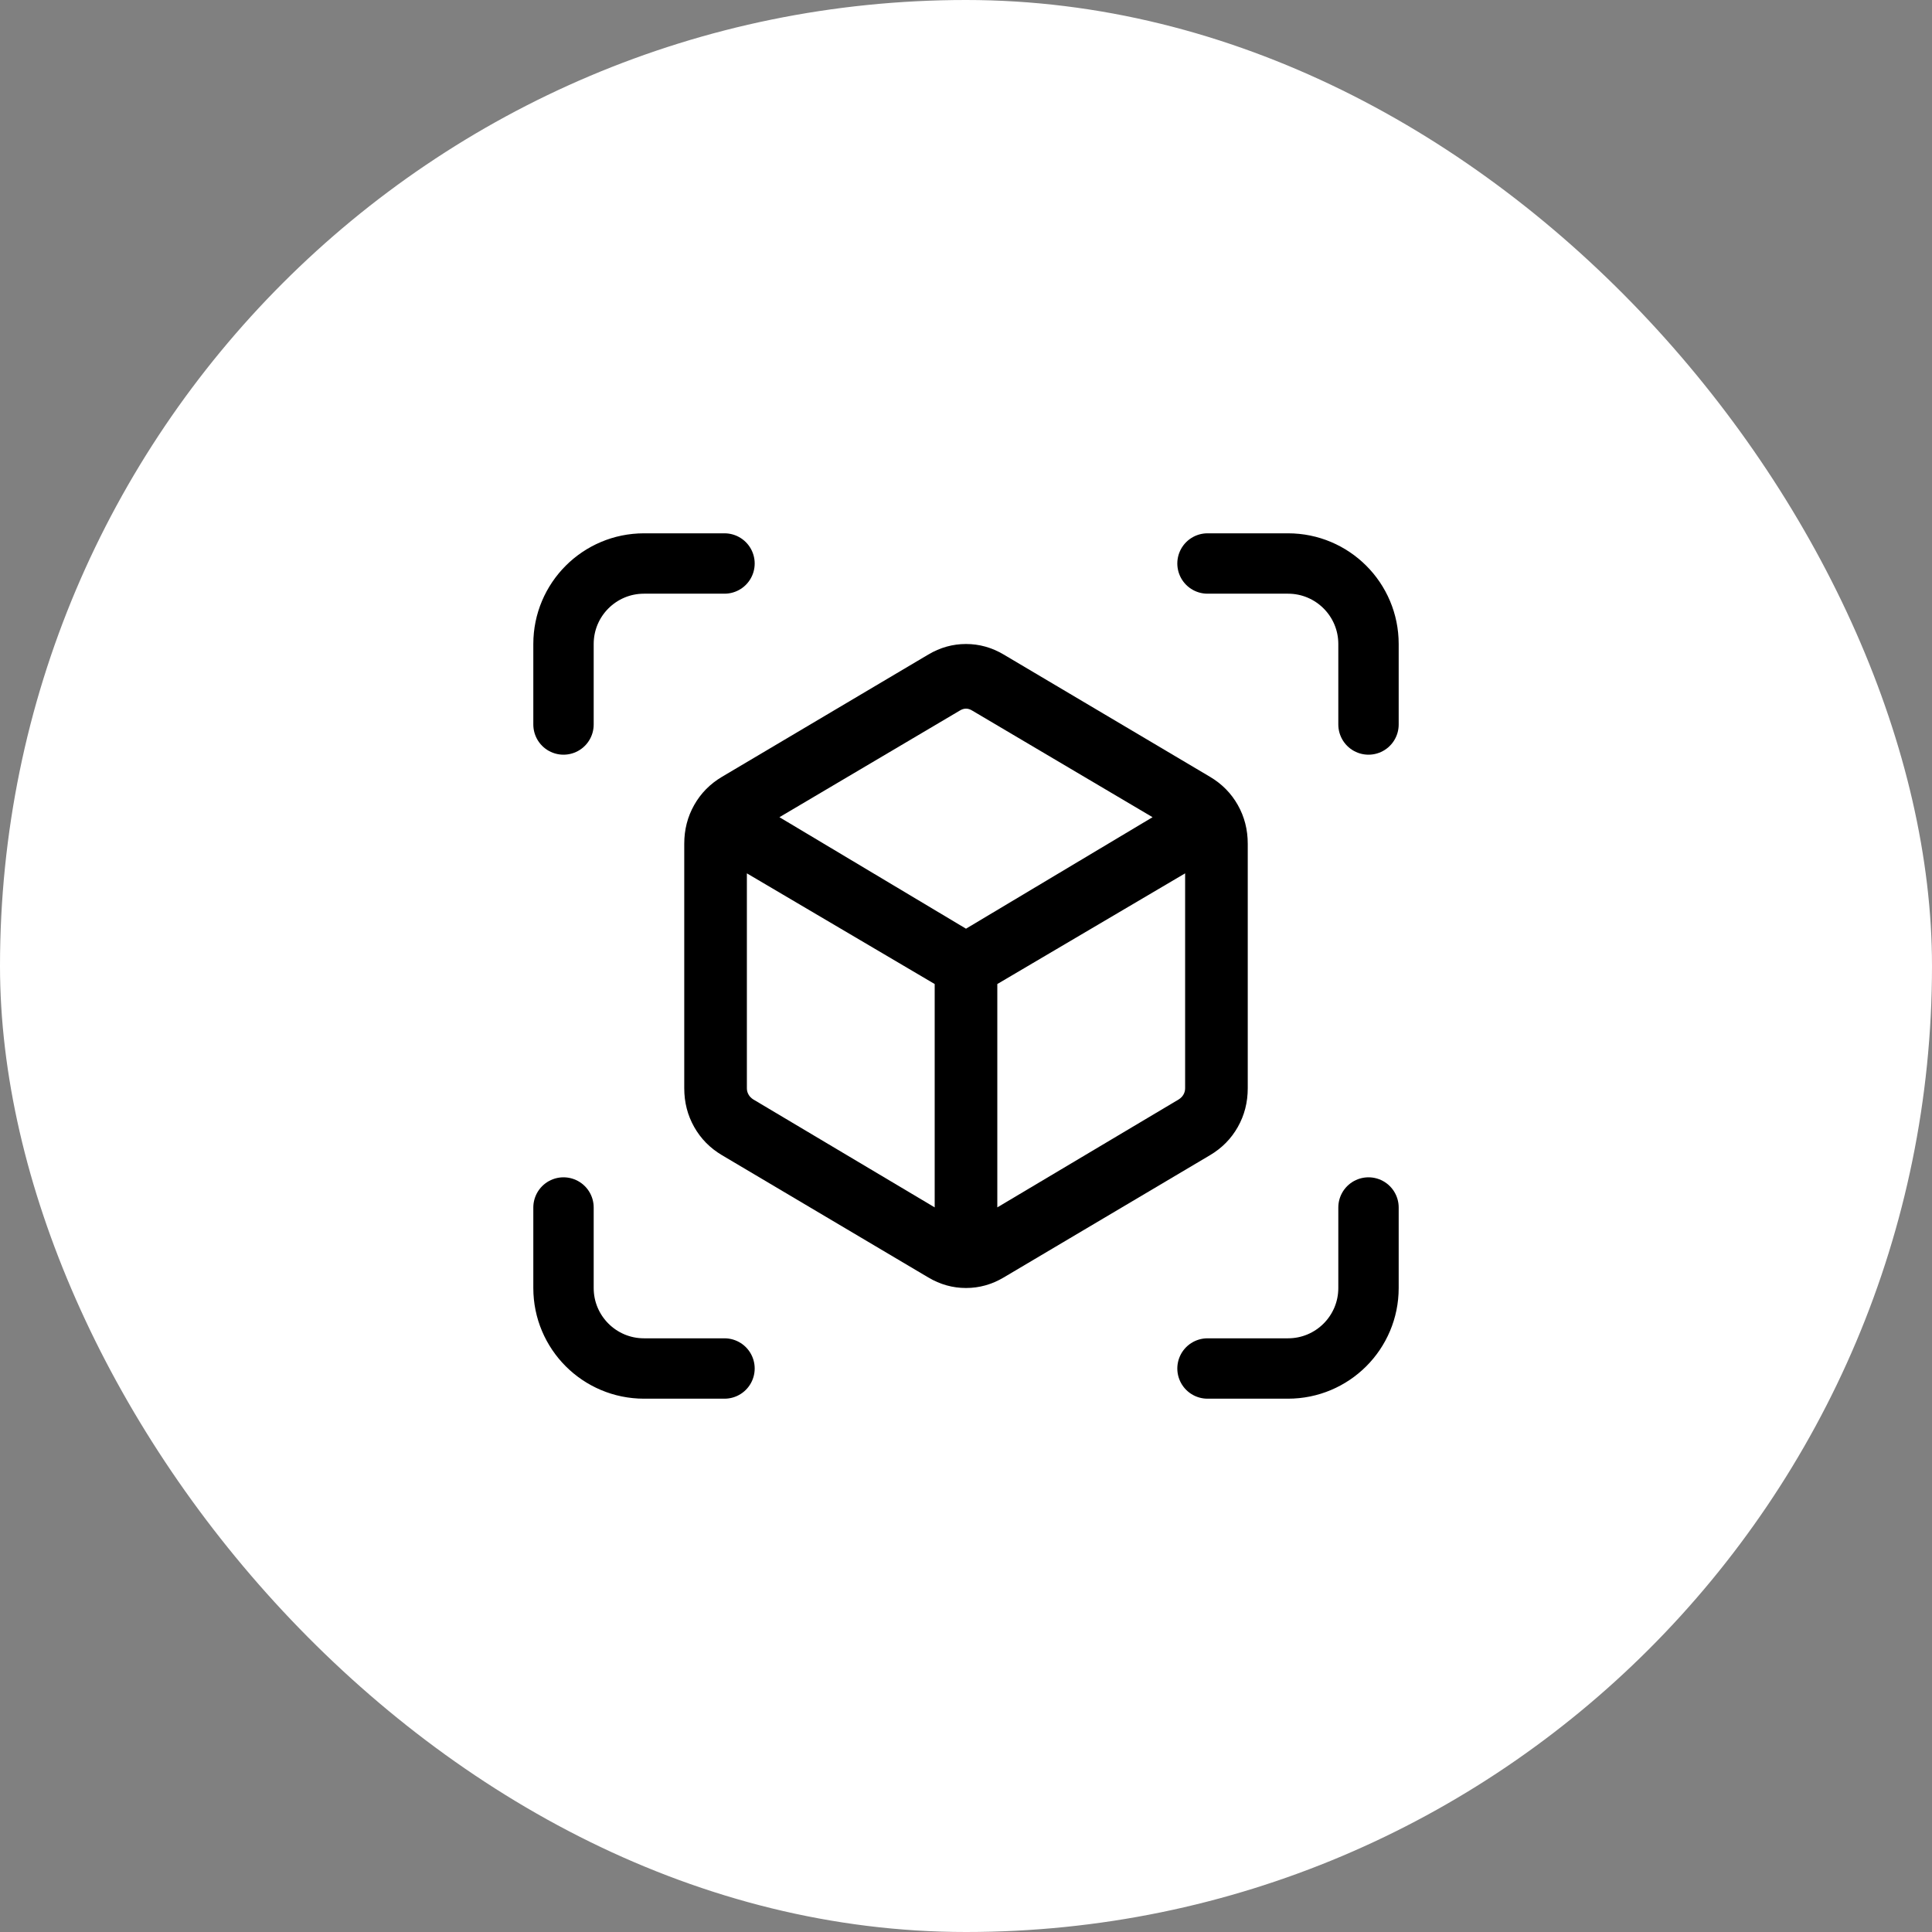 <svg width="48" height="48" viewBox="0 0 48 48" fill="none" xmlns="http://www.w3.org/2000/svg">
<rect x="0" y="0" width="48" height="48" fill="#808080" stroke="none"/>
<rect width="48" height="48" rx="24" fill="white"/>
<path d="M18 14H16C14.895 14 14 14.895 14 16V18" stroke="black" stroke-width="1.5" stroke-linecap="round" stroke-linejoin="round"/>
<path d="M30 14H32C33.105 14 34 14.895 34 16V18" stroke="black" stroke-width="1.5" stroke-linecap="round" stroke-linejoin="round"/>
<path d="M18 34H16C14.895 34 14 33.105 14 32V30" stroke="black" stroke-width="1.5" stroke-linecap="round" stroke-linejoin="round"/>
<path d="M30 34H32C33.105 34 34 33.105 34 32V30" stroke="black" stroke-width="1.5" stroke-linecap="round" stroke-linejoin="round"/>
<path d="M23.063 31.738L17.937 28.7C17.642 28.525 17.412 28.292 17.247 28C17.082 27.708 17 27.388 17 27.038V20.962C17 20.612 17.082 20.292 17.247 20C17.412 19.708 17.642 19.475 17.937 19.3L23.063 16.262C23.358 16.087 23.67 16 24 16C24.33 16 24.642 16.087 24.937 16.262L30.063 19.3C30.358 19.475 30.588 19.708 30.753 20C30.918 20.292 31 20.612 31 20.962V27.038C31 27.388 30.918 27.708 30.753 28C30.588 28.292 30.358 28.525 30.063 28.7L24.937 31.738C24.642 31.913 24.33 32 24 32C23.67 32 23.358 31.913 23.063 31.738ZM23.222 29.997V24.448L18.556 21.698V27.038C18.556 27.093 18.569 27.144 18.596 27.192C18.622 27.24 18.662 27.281 18.715 27.315L23.222 29.997ZM24.778 29.997L29.285 27.315C29.338 27.281 29.378 27.24 29.404 27.192C29.431 27.144 29.444 27.093 29.444 27.038V21.698L24.778 24.448V29.997ZM24 23.073L28.635 20.303L24.159 17.657C24.106 17.623 24.053 17.606 24 17.606C23.947 17.606 23.894 17.623 23.841 17.657L19.365 20.303L24 23.073Z" fill="black"/>
</svg>
